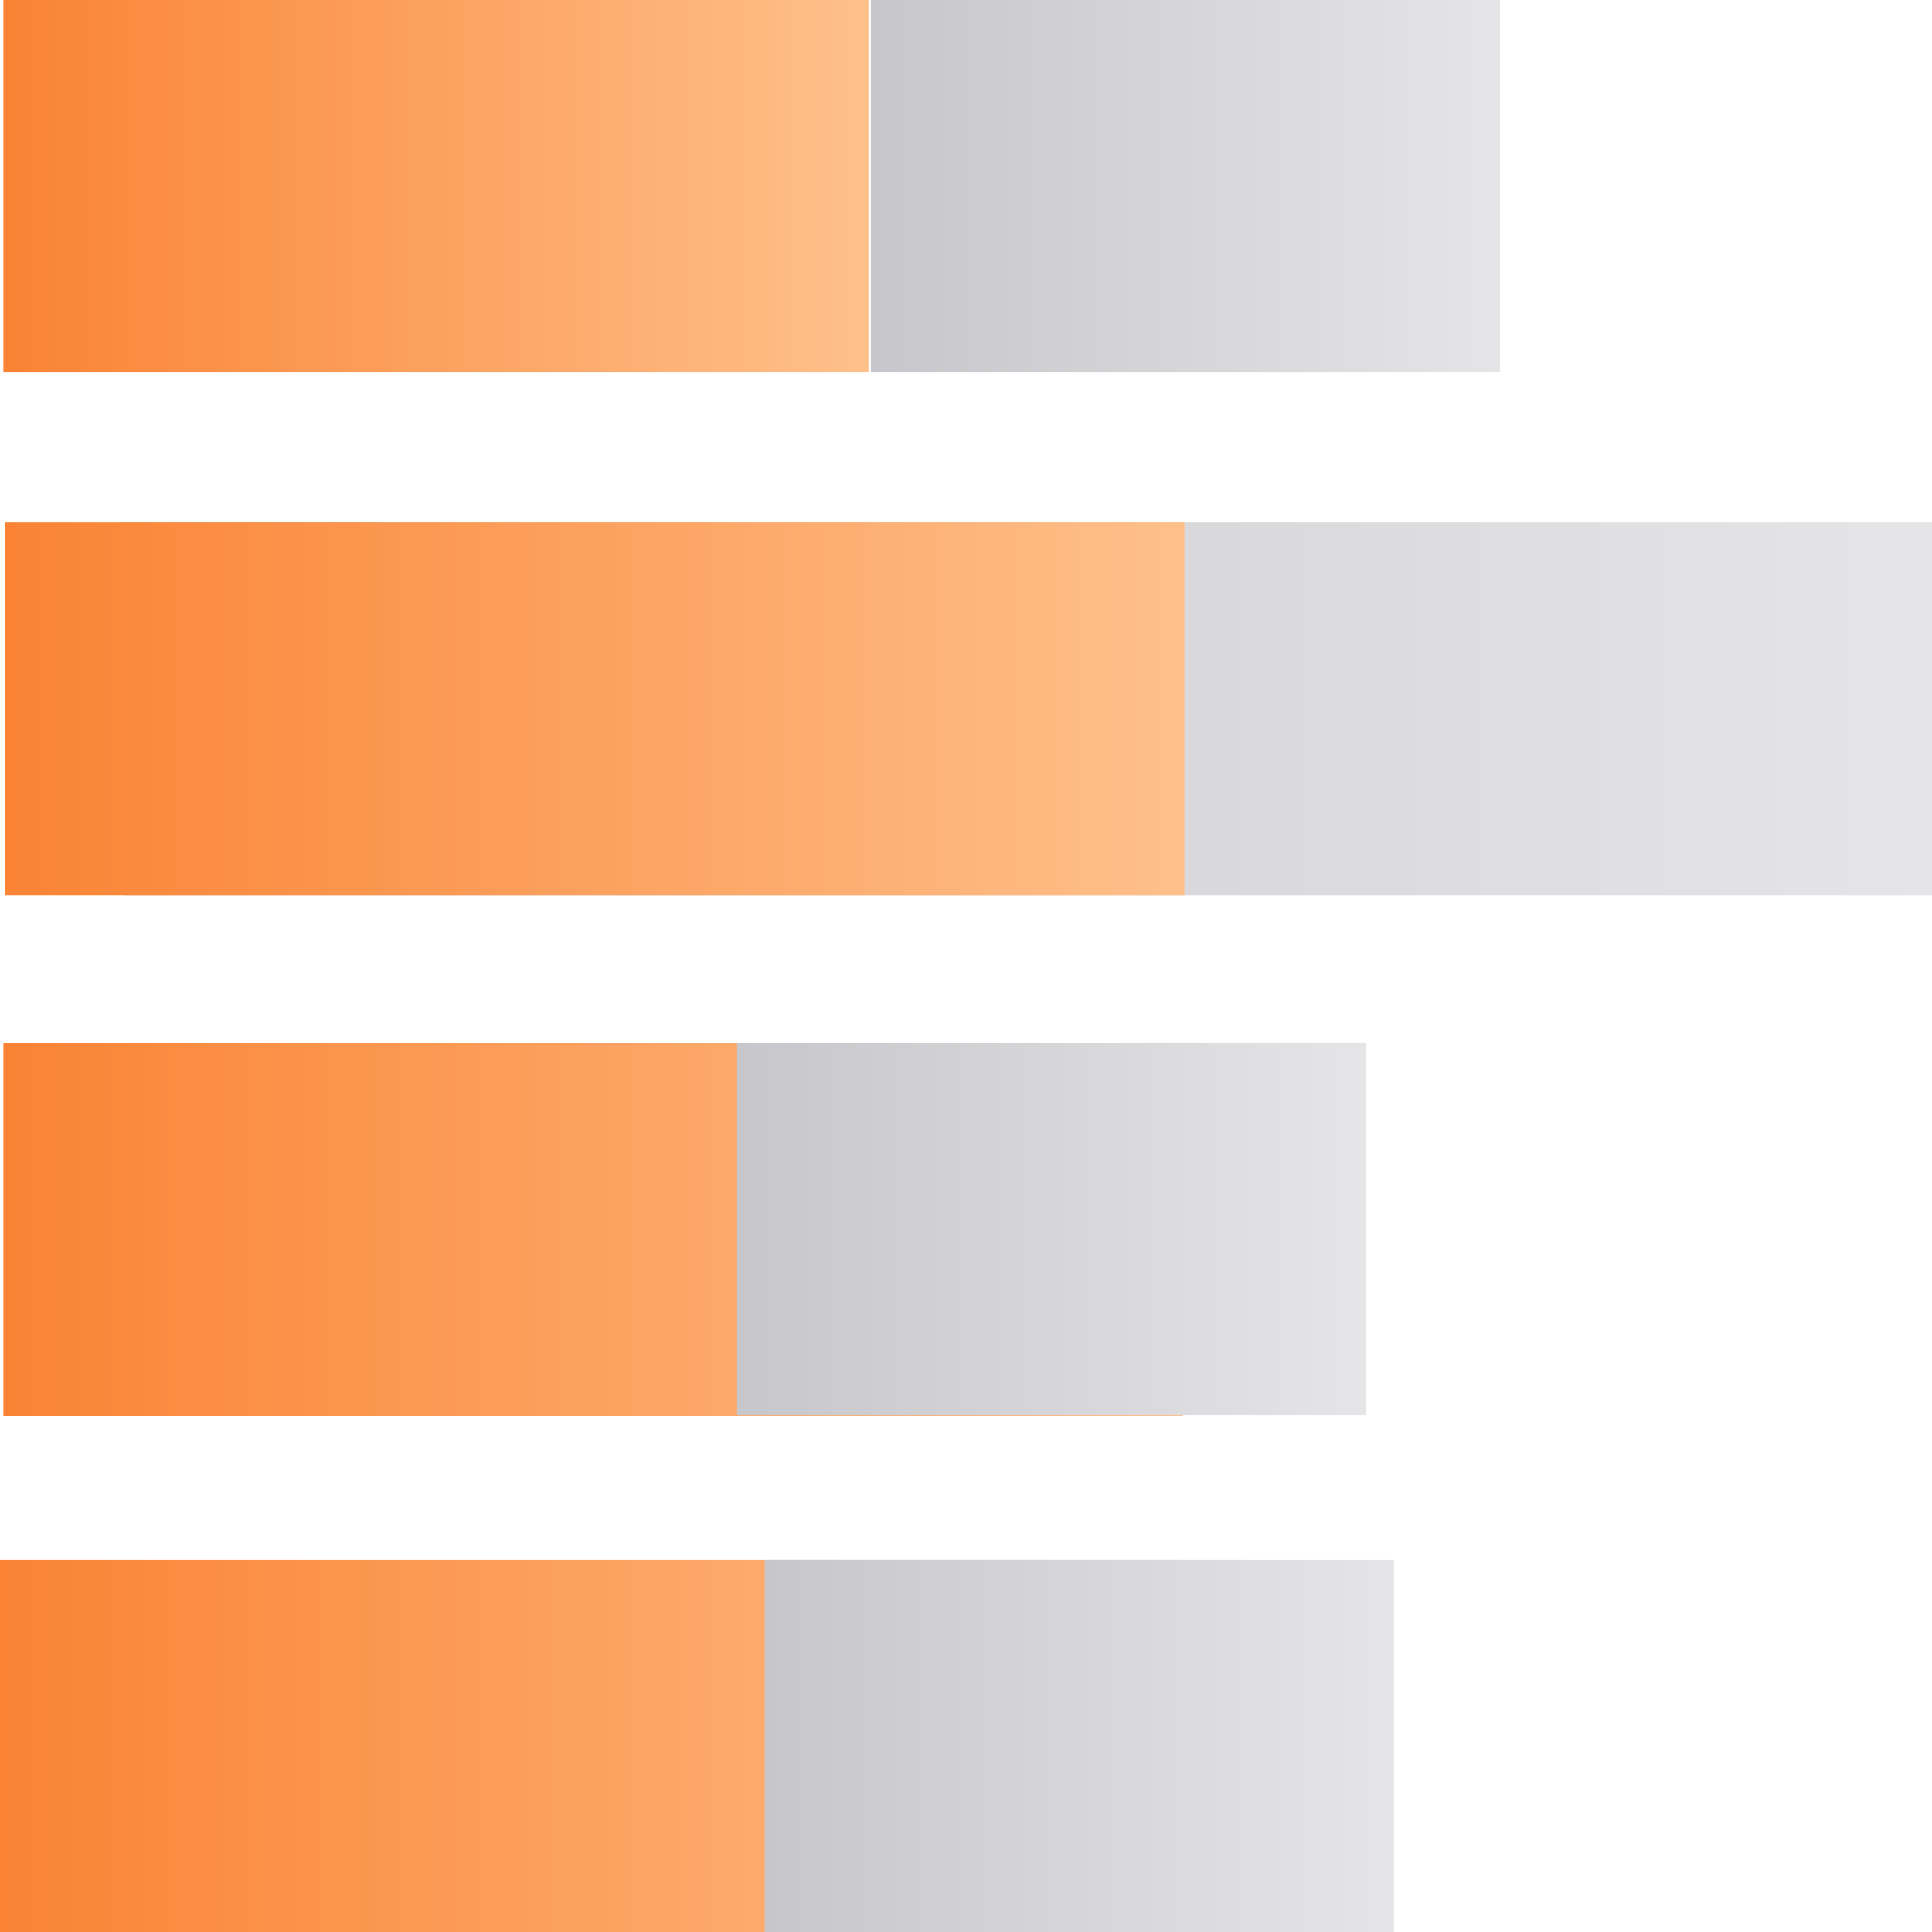 <?xml version="1.0" encoding="UTF-8"?>
<svg width="1024px" height="1024px" viewBox="0 0 1024 1024" version="1.1" xmlns="http://www.w3.org/2000/svg" xmlns:xlink="http://www.w3.org/1999/xlink">
    <title>堆积条形图</title>
    <defs>
        <linearGradient x1="100%" y1="50%" x2="0%" y2="50%" id="linearGradient-1">
            <stop stop-color="#FEC08B" offset="0%"></stop>
            <stop stop-color="#FA8334" offset="100%"></stop>
        </linearGradient>
        <linearGradient x1="100%" y1="50%" x2="0%" y2="50%" id="linearGradient-2">
            <stop stop-color="#E5E5E7" offset="0%"></stop>
            <stop stop-color="#C7C6CA" offset="100%"></stop>
        </linearGradient>
        <linearGradient x1="100%" y1="50%" x2="0%" y2="50%" id="linearGradient-3">
            <stop stop-color="#FEC08B" offset="0%"></stop>
            <stop stop-color="#FA8334" offset="100%"></stop>
        </linearGradient>
        <linearGradient x1="100%" y1="50%" x2="0%" y2="50%" id="linearGradient-4">
            <stop stop-color="#E5E5E7" offset="0%"></stop>
            <stop stop-color="#C7C6CA" offset="100%"></stop>
        </linearGradient>
        <linearGradient x1="100%" y1="50%" x2="0%" y2="50%" id="linearGradient-5">
            <stop stop-color="#FEC08B" offset="0%"></stop>
            <stop stop-color="#FA8334" offset="100%"></stop>
        </linearGradient>
        <linearGradient x1="100%" y1="50%" x2="0%" y2="50%" id="linearGradient-6">
            <stop stop-color="#E5E5E7" offset="0%"></stop>
            <stop stop-color="#C7C6CA" offset="100%"></stop>
        </linearGradient>
        <linearGradient x1="100%" y1="50%" x2="0%" y2="50%" id="linearGradient-7">
            <stop stop-color="#FEC08B" offset="0%"></stop>
            <stop stop-color="#FA8334" offset="100%"></stop>
        </linearGradient>
        <linearGradient x1="100%" y1="50%" x2="0%" y2="50%" id="linearGradient-8">
            <stop stop-color="#E5E5E7" offset="0%"></stop>
            <stop stop-color="#C7C6CA" offset="100%"></stop>
        </linearGradient>
    </defs>
    <g id="页面-1" stroke="none" stroke-width="1" fill="none" fill-rule="evenodd">
        <g id="堆积条形图" fill-rule="nonzero">
            <polygon id="路径" fill="url(#linearGradient-1)" points="460.32 0 460.32 197.471 1.79 197.471 1.79 0"></polygon>
            <polygon id="路径" fill="url(#linearGradient-2)" points="1024 276.961 1024 474.433 65.255 474.433 65.255 276.961"></polygon>
            <polygon id="路径" fill="url(#linearGradient-3)" points="627.061 552.922 627.061 750.392 1.79 750.392 1.79 552.922"></polygon>
            <polygon id="路径" fill="url(#linearGradient-4)" points="795.061 0 795.061 197.469 461.581 197.469 461.581 0"></polygon>
            <polygon id="路径" fill="url(#linearGradient-5)" points="627.756 276.962 627.756 474.433 2.484 474.433 2.484 276.962"></polygon>
            <polygon id="路径" fill="url(#linearGradient-6)" points="724.191 552.533 724.191 750.002 390.71 750.002 390.71 552.533"></polygon>
            <polygon id="路径" fill="url(#linearGradient-7)" points="625.272 826.529 625.272 1024 4.02681813e-14 1024 0 826.529"></polygon>
            <polygon id="路径" fill="url(#linearGradient-8)" points="738.845 826.529 738.845 1023.998 405.365 1023.998 405.365 826.529"></polygon>
        </g>
    </g>
</svg>